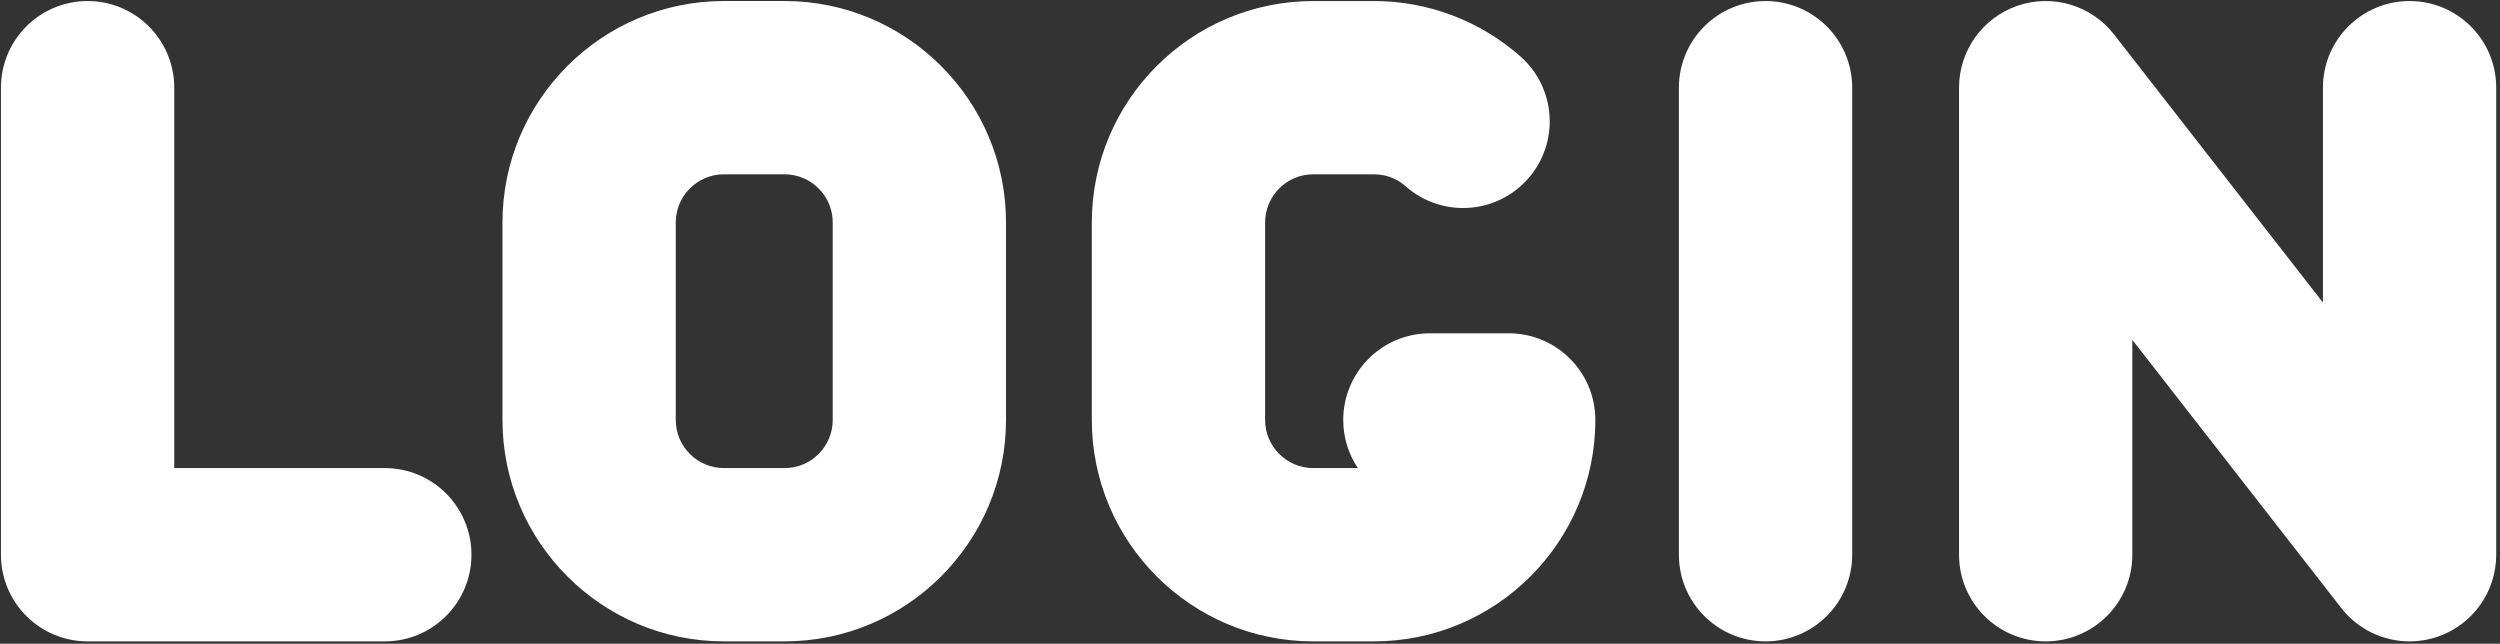 <svg width="633" height="163" viewBox="0 0 633 163" fill="none" xmlns="http://www.w3.org/2000/svg">
<rect x="0" y="0" width="633" height="163" fill="#333333" stroke="none"/>
<path fill-rule="evenodd" clip-rule="evenodd" d="M210.846 56.324V106.331C210.846 113.049 205.379 118.519 198.657 118.519H183.292C176.573 118.519 171.104 113.052 171.104 106.331V56.324C171.104 49.605 176.57 44.135 183.292 44.135H198.657C205.379 44.138 210.846 49.605 210.846 56.324ZM119.374 140.457C119.374 128.341 109.552 118.519 97.436 118.519H44.118V22.2C44.118 10.085 34.296 0.263 22.181 0.263C10.065 0.263 0.243 10.085 0.243 22.2V140.457C0.243 152.573 10.065 162.395 22.181 162.395H97.436C109.552 162.395 119.374 152.573 119.374 140.457ZM254.722 56.324C254.722 25.412 229.572 0.26 198.657 0.26H183.292C152.38 0.26 127.228 25.409 127.228 56.324V106.331C127.228 137.242 152.377 162.395 183.292 162.395H198.657C229.572 162.395 254.722 137.245 254.722 106.331V56.324ZM403.94 106.331C403.94 94.215 394.118 84.393 382.002 84.393H362.048C349.932 84.393 340.11 94.215 340.11 106.331C340.11 110.841 341.47 115.033 343.804 118.519H332.513C325.795 118.519 320.325 113.052 320.325 106.331V56.324C320.325 49.605 325.792 44.135 332.513 44.135H347.879C351.69 44.135 354.363 45.788 355.934 47.177C365.019 55.198 378.881 54.332 386.899 45.25C394.916 36.167 394.053 22.303 384.971 14.285C374.728 5.241 361.553 0.263 347.879 0.263H332.513C301.602 0.263 276.449 25.412 276.449 56.327V106.333C276.449 137.245 301.599 162.398 332.513 162.398H347.879C378.791 162.395 403.94 137.245 403.94 106.331ZM468.973 22.2C468.973 10.085 459.15 0.263 447.035 0.263C434.919 0.263 425.097 10.085 425.097 22.2V140.457C425.097 152.573 434.919 162.395 447.035 162.395C459.15 162.395 468.973 152.573 468.973 140.457V22.2ZM632.044 22.2C632.044 10.085 622.222 0.263 610.106 0.263C597.99 0.263 588.168 10.085 588.168 22.2V76.606L535.272 8.719C529.515 1.327 519.702 -1.592 510.839 1.456C501.979 4.501 496.029 12.834 496.029 22.203V140.46C496.029 152.576 505.852 162.398 517.967 162.398C530.083 162.398 539.905 152.576 539.905 140.46V86.054L592.802 153.941C597.04 159.382 603.475 162.398 610.109 162.398C612.487 162.398 614.894 162.009 617.234 161.207C626.094 158.162 632.044 149.826 632.044 140.46V22.2Z" fill="white"/>
</svg>
